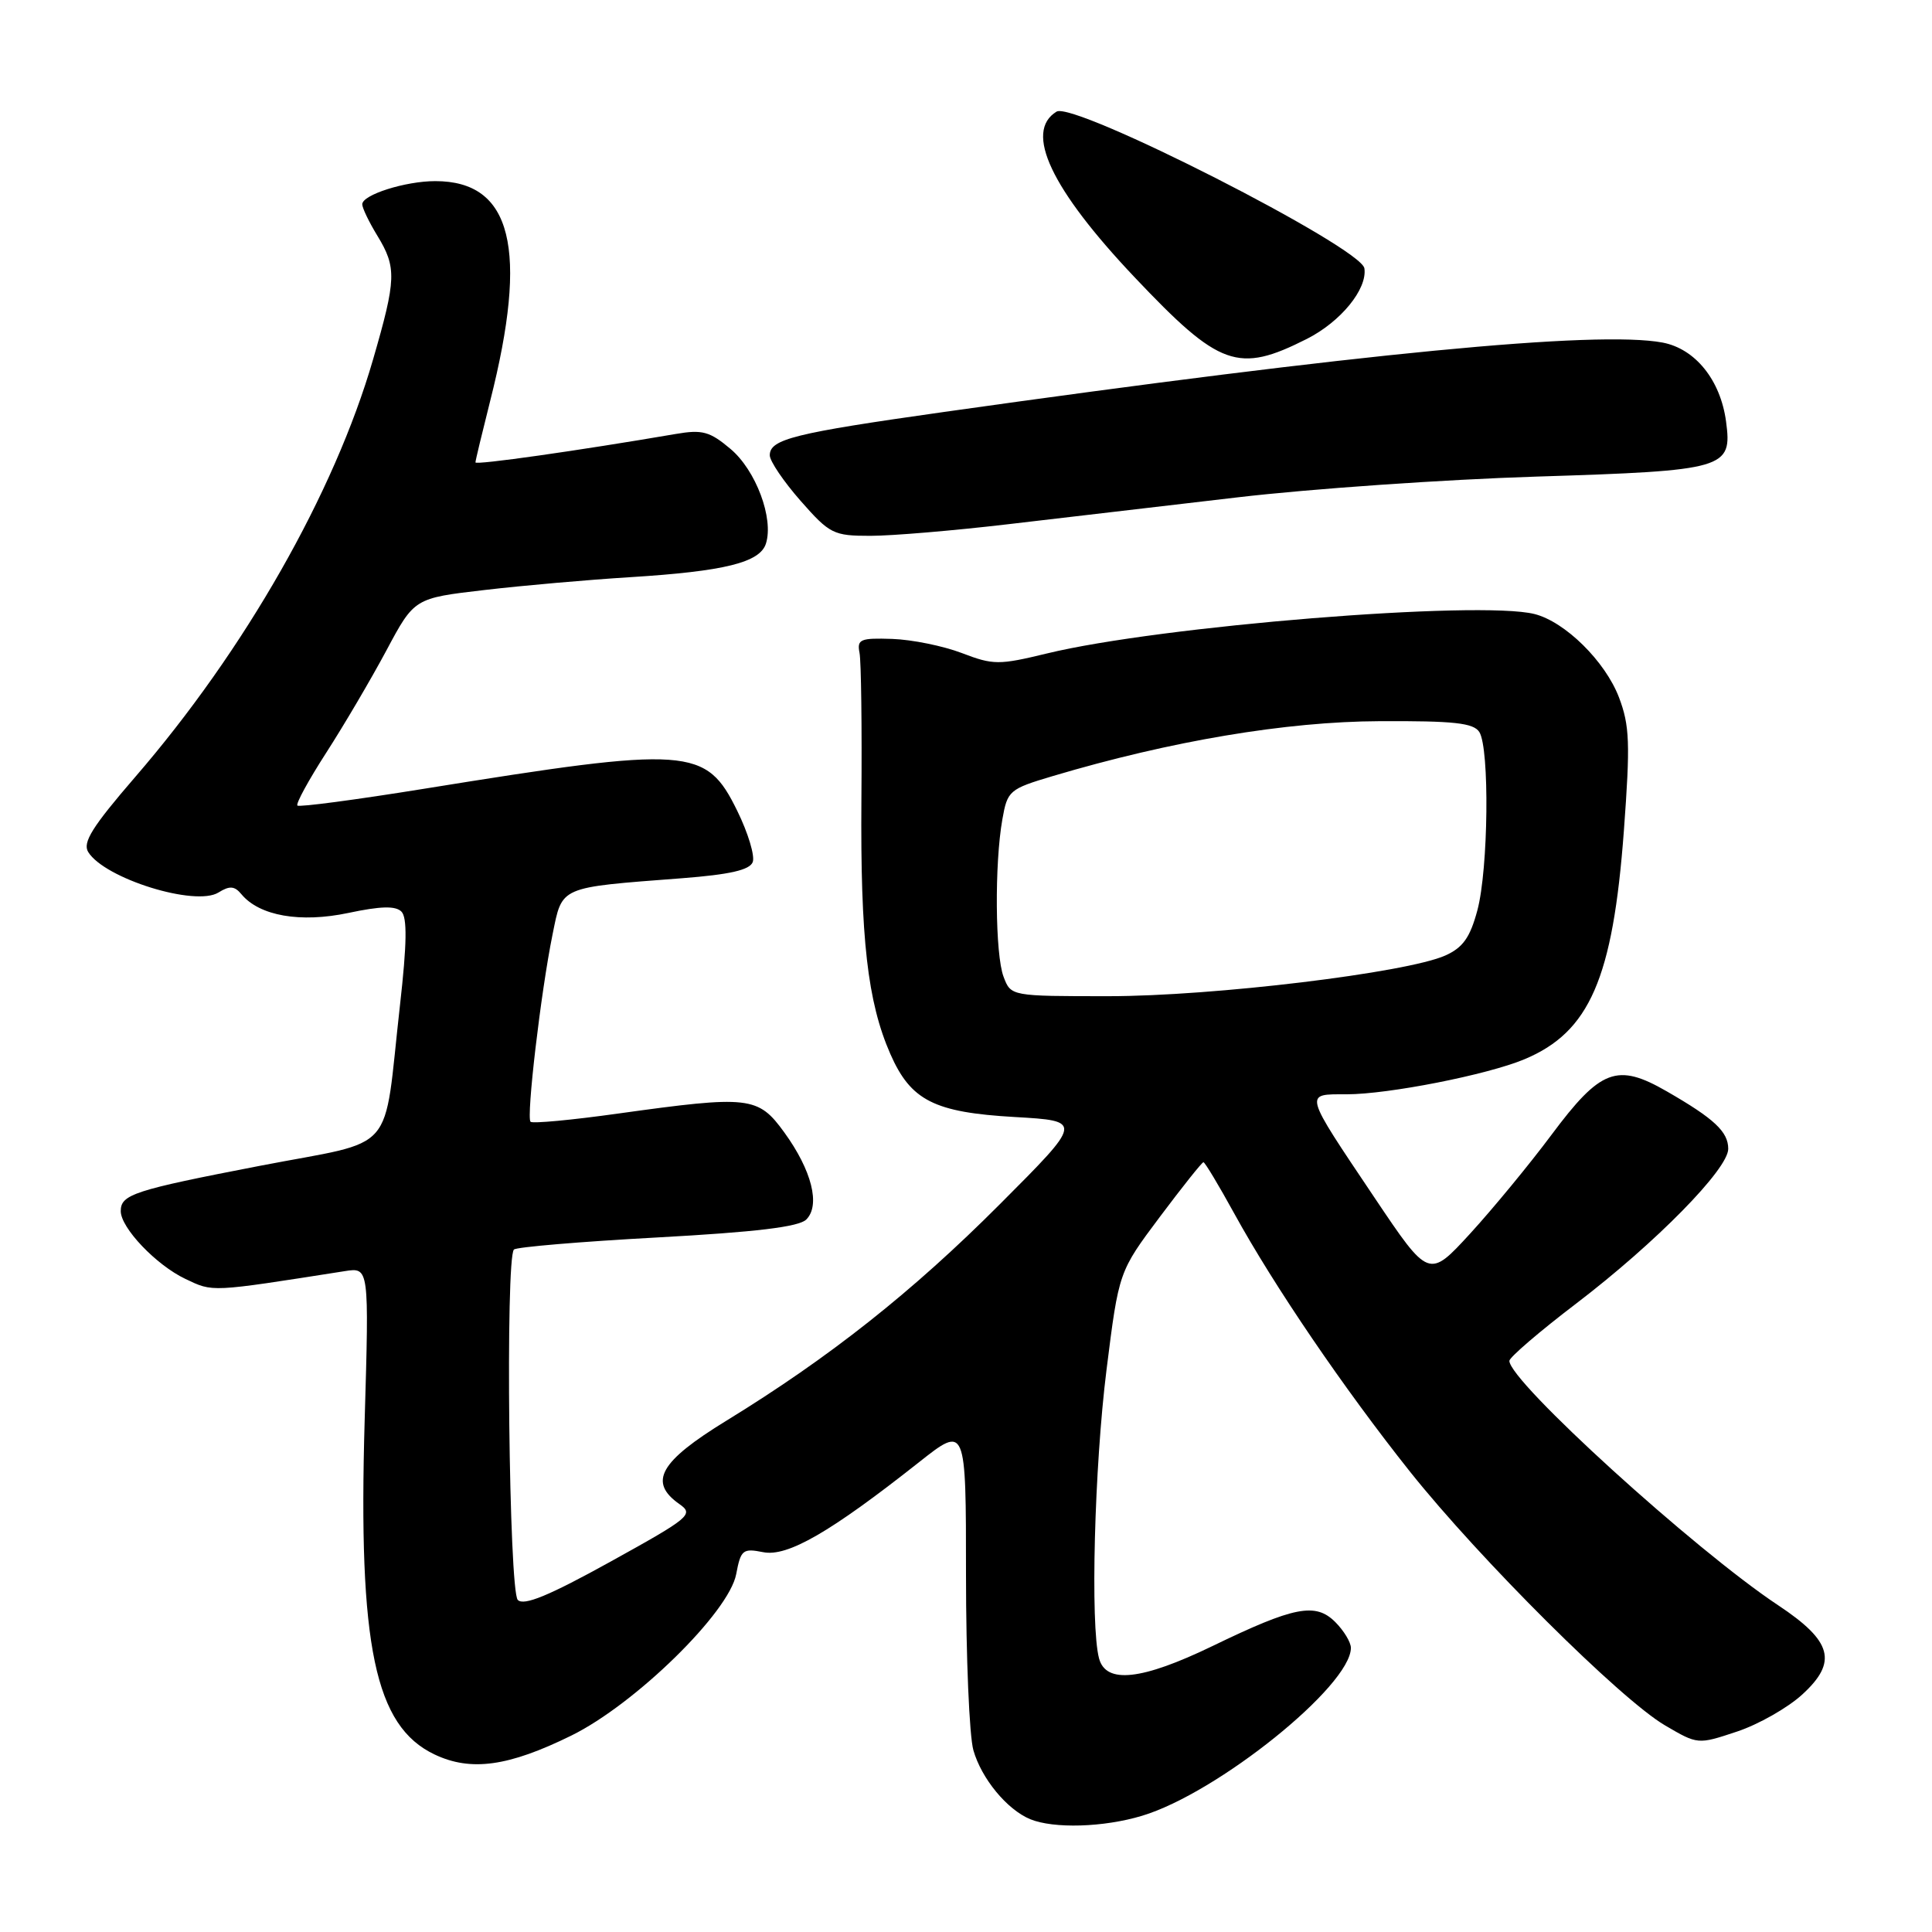 <?xml version="1.0" encoding="UTF-8" standalone="no"?>
<!DOCTYPE svg PUBLIC "-//W3C//DTD SVG 1.1//EN" "http://www.w3.org/Graphics/SVG/1.1/DTD/svg11.dtd" >
<svg xmlns="http://www.w3.org/2000/svg" xmlns:xlink="http://www.w3.org/1999/xlink" version="1.1" viewBox="0 0 256 256">
 <g >
 <path fill="currentColor"
d=" M 151.33 240.60 C 161.32 237.60 179.00 223.38 179.00 218.35 C 179.00 217.61 178.07 216.07 176.93 214.93 C 174.31 212.31 171.50 212.86 160.64 218.12 C 151.28 222.64 146.54 223.16 145.63 219.75 C 144.46 215.40 145.01 194.36 146.62 181.50 C 148.25 168.50 148.25 168.50 153.68 161.25 C 156.67 157.26 159.27 154.00 159.46 154.00 C 159.66 154.00 161.48 157.04 163.52 160.75 C 168.83 170.42 178.09 184.01 186.83 195.00 C 196.10 206.63 214.72 225.16 220.62 228.62 C 224.97 231.17 224.97 231.17 230.14 229.45 C 232.99 228.51 236.89 226.29 238.81 224.53 C 243.53 220.21 242.79 217.47 235.62 212.71 C 224.53 205.35 200.00 183.04 200.00 180.32 C 200.00 179.86 204.00 176.42 208.89 172.70 C 219.42 164.66 229.00 154.91 229.00 152.23 C 229.00 149.96 227.15 148.23 220.84 144.60 C 214.27 140.82 212.09 141.64 205.58 150.37 C 202.66 154.29 197.80 160.18 194.80 163.46 C 189.33 169.42 189.33 169.42 182.12 158.68 C 172.64 144.55 172.76 145.00 178.44 145.00 C 183.95 145.00 197.07 142.42 201.99 140.36 C 210.63 136.75 213.71 129.67 215.17 110.11 C 216.03 98.47 215.94 96.14 214.52 92.40 C 212.69 87.62 207.38 82.38 203.32 81.36 C 195.99 79.53 153.71 82.94 138.71 86.59 C 132.35 88.13 131.62 88.13 127.44 86.53 C 124.98 85.59 120.83 84.75 118.23 84.66 C 114.00 84.52 113.54 84.71 113.89 86.50 C 114.11 87.60 114.22 96.38 114.14 106.00 C 114.00 124.39 114.95 132.76 117.98 139.67 C 120.69 145.83 123.79 147.40 134.45 148.01 C 143.50 148.53 143.50 148.53 132.50 159.55 C 120.91 171.17 109.91 179.87 96.25 188.25 C 87.39 193.68 85.87 196.39 90.04 199.31 C 91.96 200.66 91.43 201.10 80.89 206.93 C 72.72 211.45 69.41 212.81 68.61 212.00 C 67.44 210.84 66.95 166.71 68.10 165.57 C 68.43 165.24 76.97 164.52 87.08 163.97 C 100.22 163.25 105.85 162.57 106.84 161.59 C 108.73 159.70 107.57 155.08 103.93 150.06 C 100.45 145.26 99.32 145.13 81.92 147.55 C 75.79 148.41 70.56 148.90 70.30 148.64 C 69.72 148.05 71.66 131.48 73.21 123.85 C 74.53 117.37 73.94 117.63 90.38 116.37 C 96.71 115.88 99.34 115.28 99.74 114.23 C 100.05 113.43 99.13 110.37 97.69 107.44 C 93.54 98.98 91.42 98.83 56.16 104.52 C 47.18 105.97 39.64 106.97 39.41 106.74 C 39.17 106.51 40.90 103.35 43.24 99.72 C 45.58 96.09 49.16 90.00 51.20 86.19 C 54.90 79.26 54.90 79.26 64.20 78.18 C 69.31 77.58 78.00 76.82 83.50 76.48 C 96.00 75.70 100.69 74.54 101.49 72.03 C 102.55 68.70 100.16 62.31 96.79 59.48 C 94.05 57.17 93.06 56.90 89.56 57.50 C 76.65 59.71 63.00 61.65 63.00 61.27 C 63.00 61.03 63.88 57.38 64.94 53.17 C 70.07 32.96 67.84 24.00 57.68 24.00 C 53.71 24.00 48.00 25.81 48.00 27.07 C 48.00 27.56 48.90 29.43 50.00 31.23 C 52.57 35.45 52.52 36.98 49.43 47.64 C 44.31 65.31 32.45 86.14 17.92 102.95 C 12.23 109.54 10.91 111.64 11.69 112.90 C 13.88 116.43 25.91 120.16 28.95 118.26 C 30.43 117.34 31.08 117.39 31.99 118.49 C 34.38 121.37 39.81 122.31 46.16 120.97 C 50.44 120.06 52.41 120.01 53.19 120.79 C 53.97 121.57 53.92 125.05 53.00 133.19 C 50.72 153.39 52.87 150.92 34.47 154.47 C 17.71 157.71 16.00 158.27 16.00 160.48 C 16.00 162.70 20.70 167.63 24.56 169.46 C 28.27 171.22 27.72 171.25 45.70 168.43 C 48.91 167.93 48.91 167.93 48.32 188.21 C 47.45 218.14 49.67 228.72 57.59 232.48 C 62.40 234.76 67.38 234.07 75.71 229.97 C 84.18 225.80 96.60 213.64 97.55 208.58 C 98.16 205.35 98.43 205.14 101.12 205.67 C 104.34 206.32 110.03 203.03 121.75 193.77 C 128.00 188.83 128.00 188.83 128.00 208.67 C 128.00 219.58 128.44 230.04 128.98 231.92 C 130.06 235.69 133.43 239.77 136.50 241.05 C 139.62 242.33 146.23 242.14 151.33 240.60 Z  M 133.51 69.47 C 140.65 68.63 154.38 67.02 164.00 65.90 C 173.62 64.77 191.46 63.53 203.63 63.15 C 228.71 62.36 229.55 62.11 228.71 55.84 C 227.97 50.35 224.63 46.21 220.29 45.39 C 211.64 43.77 180.09 46.82 125.06 54.59 C 105.20 57.40 102.00 58.19 102.00 60.33 C 102.00 61.10 103.84 63.81 106.08 66.36 C 109.95 70.76 110.44 71.00 115.34 71.00 C 118.19 71.00 126.36 70.31 133.51 69.47 Z  M 173.16 44.91 C 177.66 42.63 181.19 38.31 180.79 35.56 C 180.40 32.78 142.30 13.39 140.00 14.79 C 135.67 17.43 139.26 25.04 150.36 36.76 C 161.61 48.64 164.05 49.51 173.16 44.91 Z  M 132.98 129.43 C 131.86 126.51 131.77 114.44 132.82 108.56 C 133.49 104.76 133.73 104.55 139.51 102.83 C 155.14 98.18 170.41 95.61 182.78 95.56 C 192.65 95.51 195.25 95.79 196.02 97.00 C 197.39 99.17 197.22 115.16 195.76 120.62 C 194.79 124.23 193.85 125.56 191.51 126.61 C 186.39 128.90 160.75 132.00 146.90 132.00 C 133.95 132.00 133.95 132.00 132.98 129.43 Z "/>
</g>
</svg>